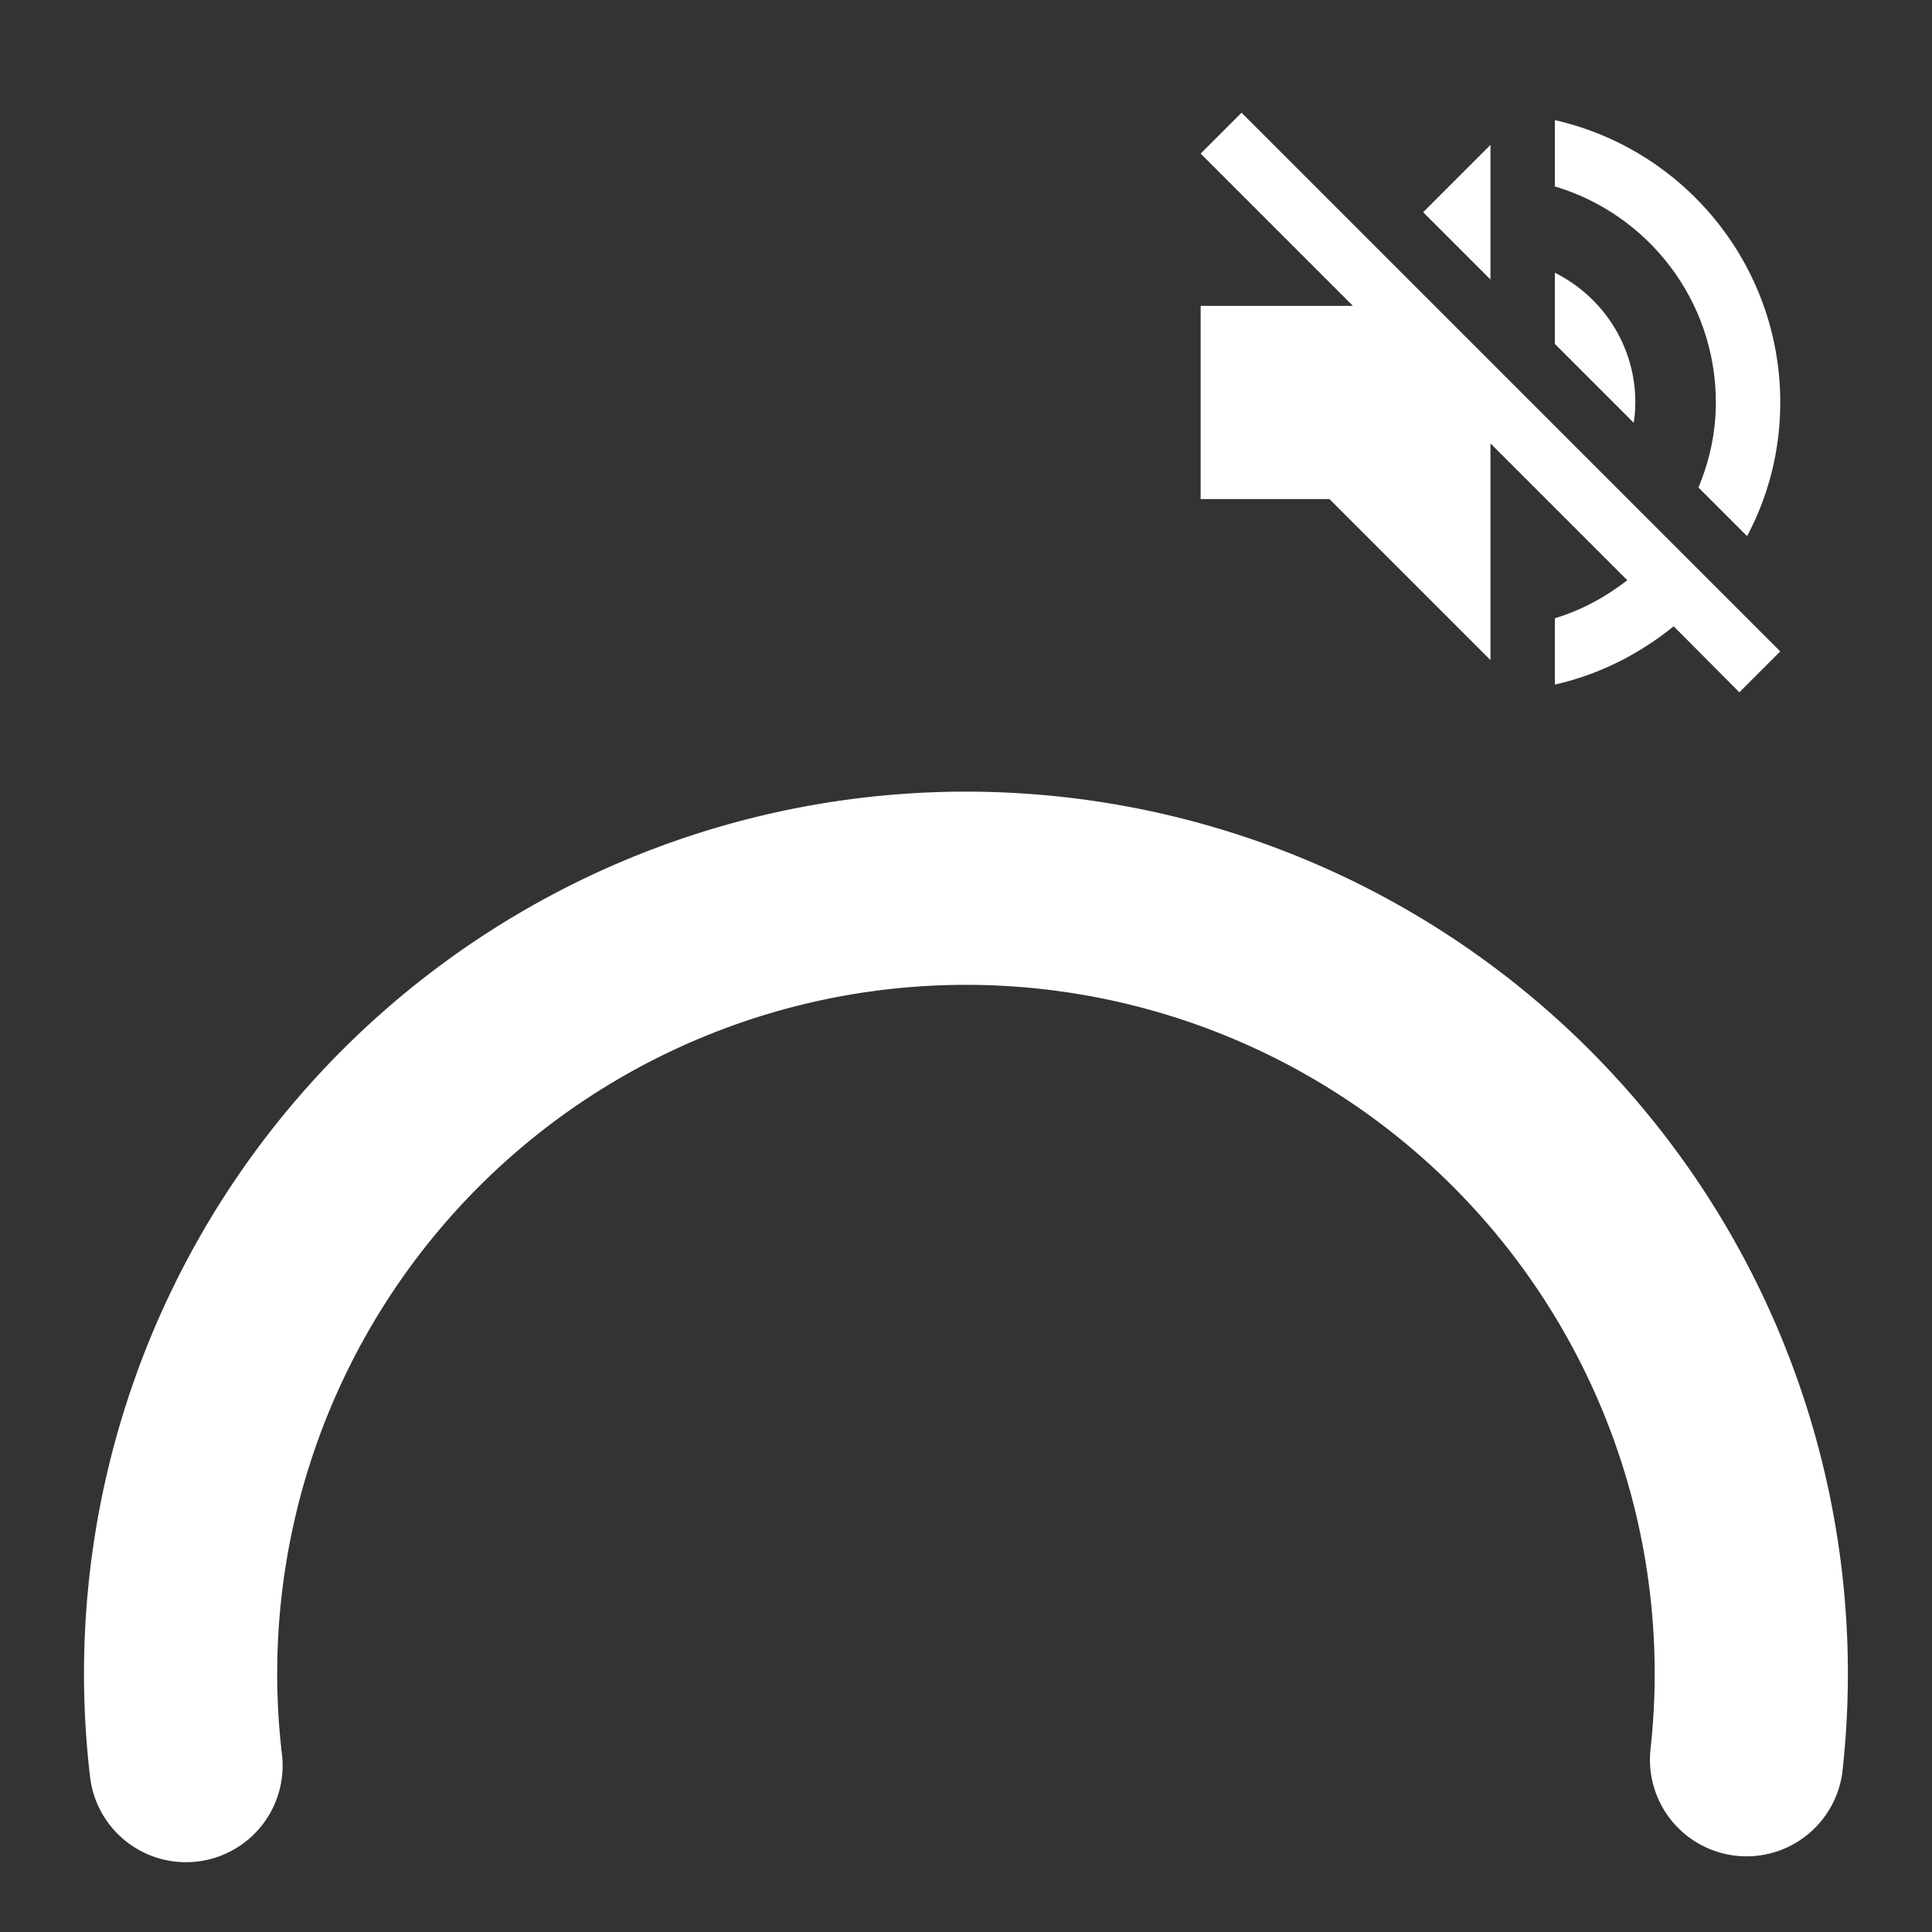 <?xml version="1.0" encoding="UTF-8" standalone="no"?>
<svg xmlns:cc="http://creativecommons.org/ns#" xmlns:dc="http://purl.org/dc/elements/1.1/"
    xmlns:inkscape="http://www.inkscape.org/namespaces/inkscape"
    xmlns:rdf="http://www.w3.org/1999/02/22-rdf-syntax-ns#"
    xmlns:sodipodi="http://sodipodi.sourceforge.net/DTD/sodipodi-0.dtd" fill="#FFFFFF" height="24"
    id="svg2" version="1.1" viewBox="0 0 24 24" width="24" xmlns="http://www.w3.org/2000/svg"
    inkscape:version="0.92.3 (2405546, 2018-03-11)"
    sodipodi:docname="ic_stat_bell_active_but_volume_off.svg">
    <rect x="0" y="0" width="24" height="24" fill="#333333" stroke="none"/>
    <defs id="defs10" />
    <sodipodi:namedview bordercolor="#666666" borderopacity="1" gridtolerance="10"
        guidetolerance="10" id="namedview8" objecttolerance="10" pagecolor="#878787"
        showgrid="false" inkscape:current-layer="layer3" inkscape:cx="12.910417" inkscape:cy="12"
        inkscape:pageopacity="0.22352941" inkscape:pageshadow="2" inkscape:window-height="798"
        inkscape:window-maximized="0" inkscape:window-width="1420" inkscape:window-x="258"
        inkscape:window-y="142" inkscape:zoom="20" />
    <g style="display:inline" id="layer3" inkscape:groupmode="layer" inkscape:label="Ebene">
        <path
            style="fill:none;stroke:#ffffff;stroke-width:2.4;stroke-linecap:round;stroke-miterlimit:4;stroke-dasharray:none;stroke-opacity:1"
            d="m -21.95,2.135 a 9.756,9.756 0 0 1 9.345,4.538 9.756,9.756 0 0 1 -0.044,10.389 9.756,9.756 0 0 1 -9.383,4.458"
            id="path3072" transform="matrix(-0.008,-1,1,-0.008,0,0)"
            sodipodi:cx="-20.8853" sodipodi:cy="11.832785" sodipodi:end="1.6887165"
            sodipodi:open="true" sodipodi:rx="9.7558441" sodipodi:ry="9.7558441"
            sodipodi:start="4.6030147" sodipodi:type="arc" />
        <path style="stroke-width:0.4"
            d="m 20.315,5 c 0,-0.708 -0.408,-1.316 -1,-1.612 v 0.884 l 0.98,0.98 c 0.012,-0.08 0.02,-0.164 0.02,-0.252 z m 1,0 c 0,0.376 -0.08,0.728 -0.216,1.056 l 0.604,0.604 c 0.264,-0.496 0.412,-1.06 0.412,-1.66 0,-1.712 -1.196,-3.144 -2.8,-3.508 v 0.824 c 1.156,0.344 2,1.416 2,2.684 z m -5.892,-3.6 -0.508,0.508 1.892,1.892 h -1.892 v 2.4 h 1.6 l 2,2 V 5.508 l 1.7,1.7 c -0.268,0.208 -0.568,0.372 -0.9,0.472 v 0.824 c 0.552,-0.124 1.052,-0.38 1.476,-0.724 l 0.816,0.82 0.508,-0.508 -3.6,-3.6 z m 3.092,0.4 -0.836,0.836 0.836,0.836 z"
            id="path2" inkscape:connector-curvature="0" />
    </g>
</svg>
